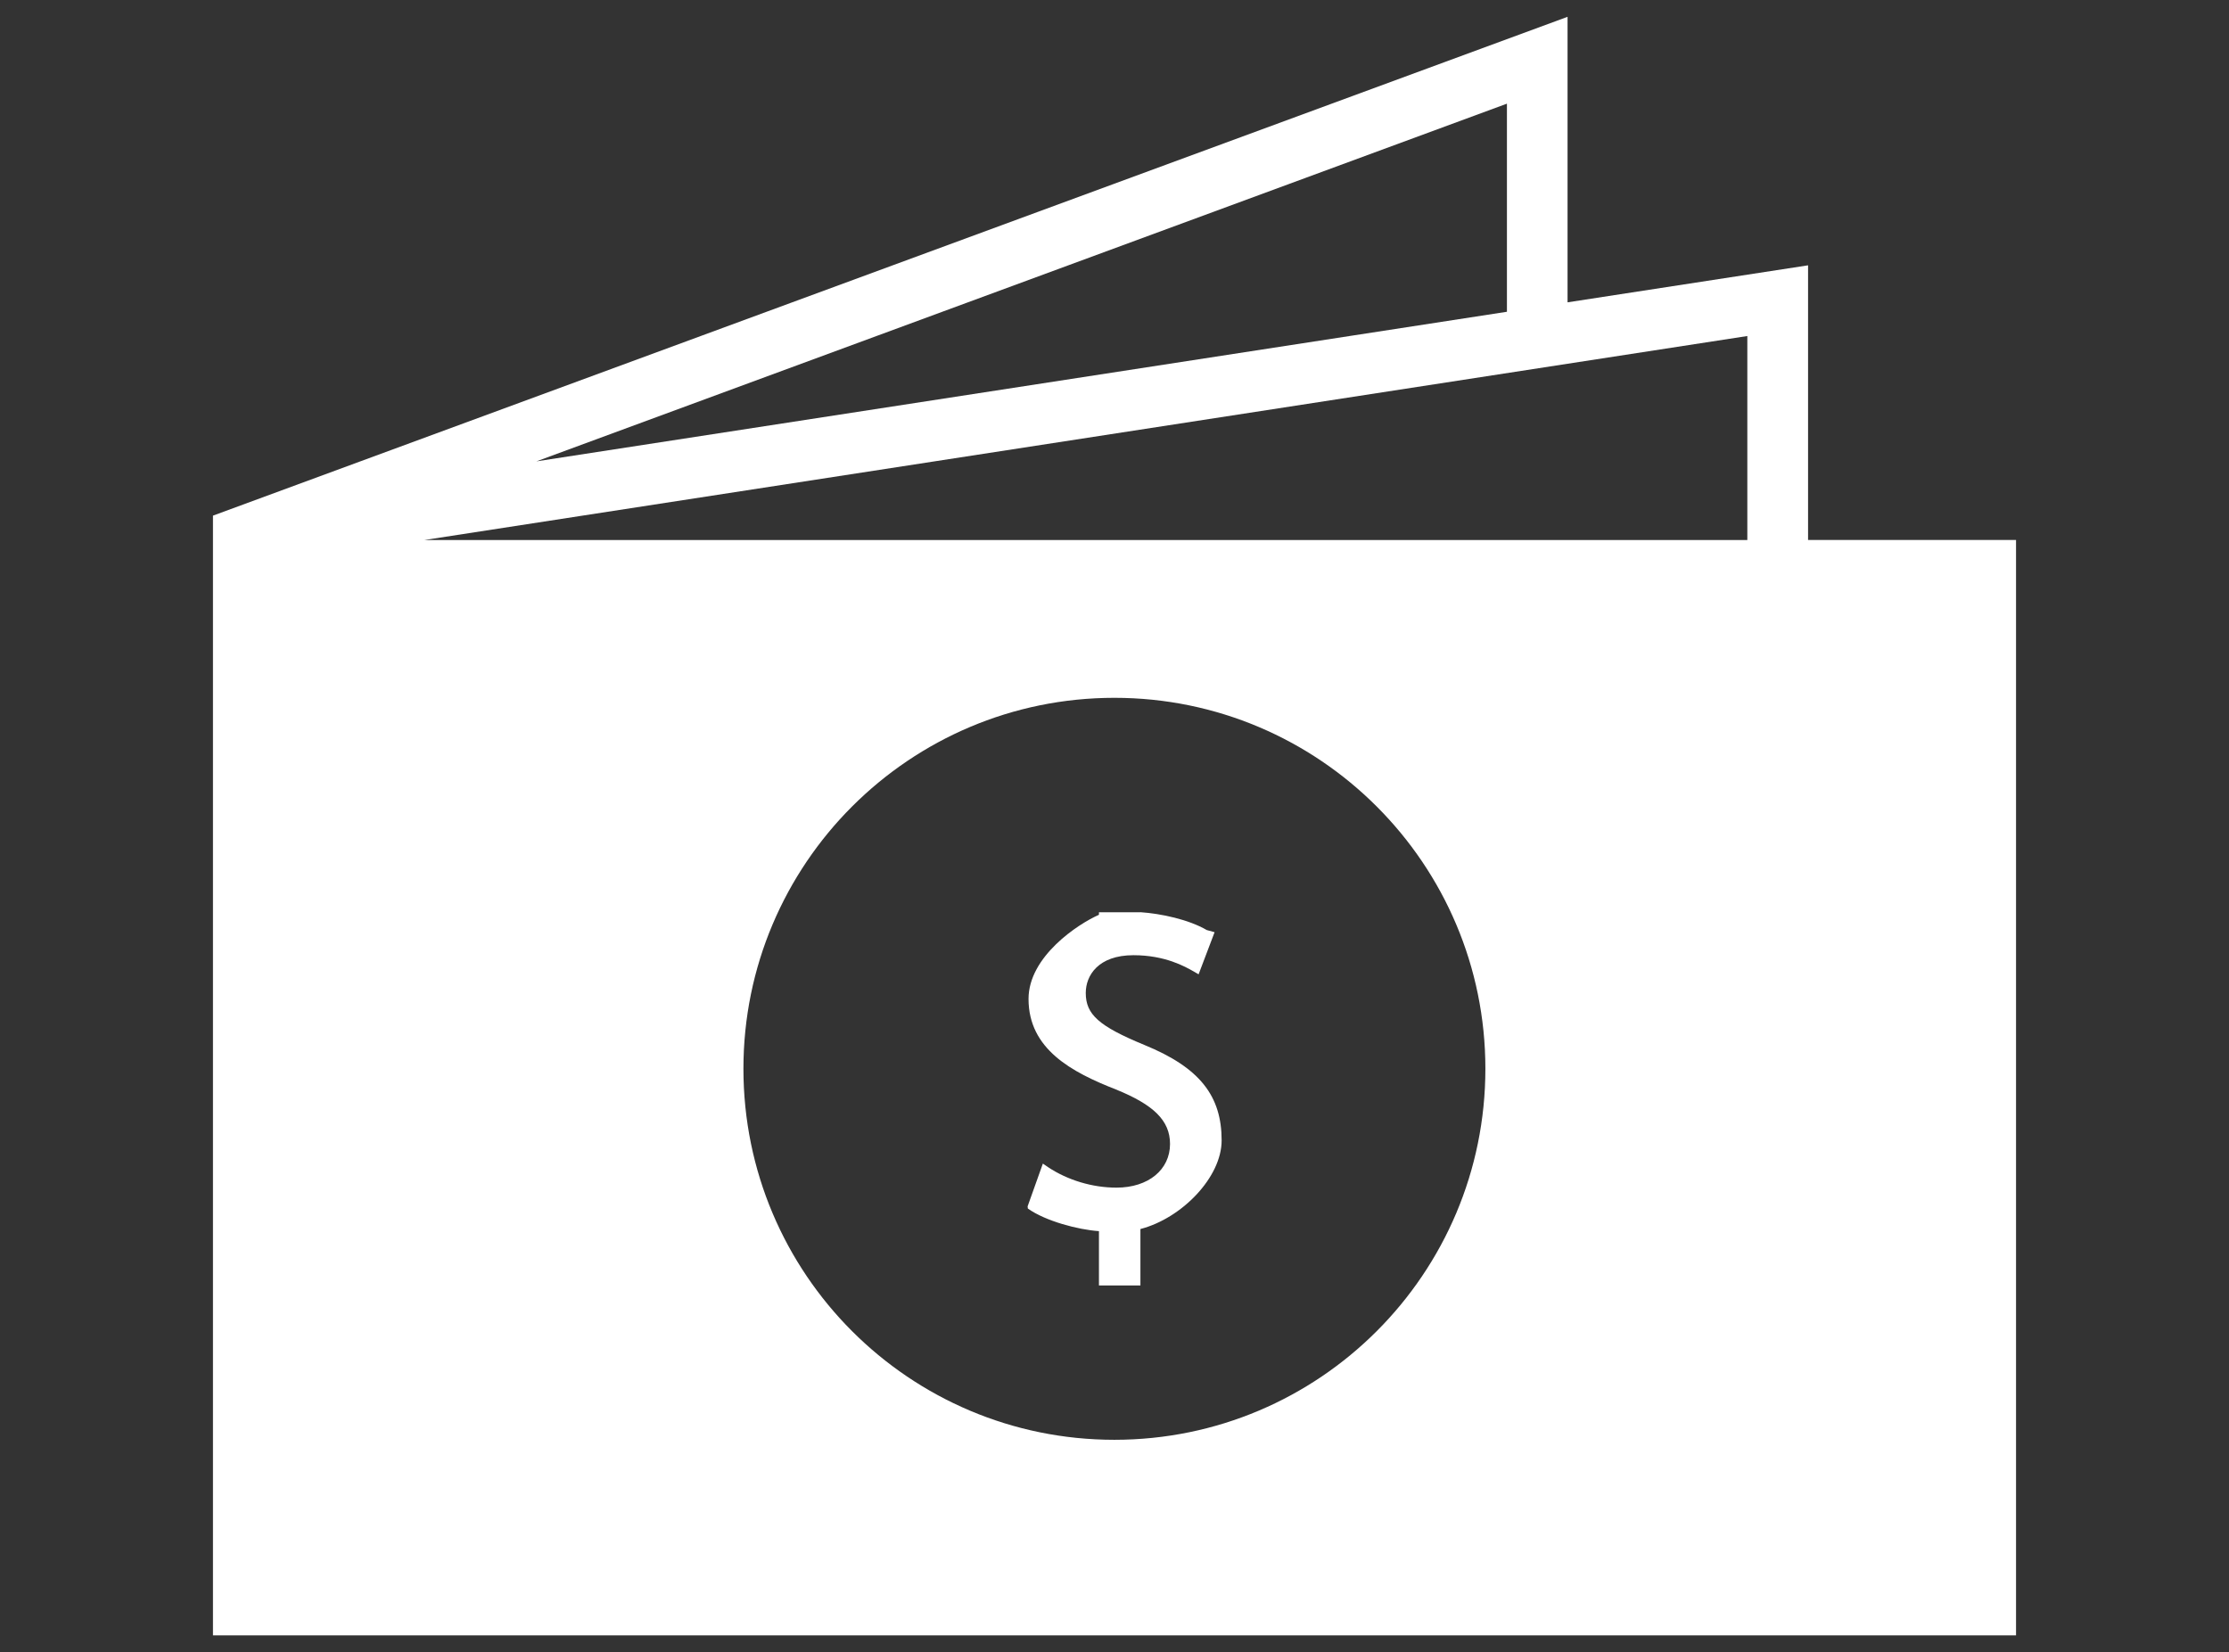 <?xml version="1.0" encoding="utf-8"?>
<!-- Generator: Adobe Illustrator 16.0.0, SVG Export Plug-In . SVG Version: 6.00 Build 0)  -->
<!DOCTYPE svg PUBLIC "-//W3C//DTD SVG 1.1//EN" "http://www.w3.org/Graphics/SVG/1.1/DTD/svg11.dtd">
<svg version="1.1" id="Layer_1" xmlns="http://www.w3.org/2000/svg" xmlns:xlink="http://www.w3.org/1999/xlink" x="0px" y="0px"
	 width="107.5px" height="79.688px" viewBox="0 0 107.5 79.688" enable-background="new 0 0 107.5 79.688" xml:space="preserve">
<rect x="0" y="0" width="107.5" height="79.688" fill="#333333" stroke="none"/>
<g>
	<path fill="#FFFFFF" d="M75.6,0.811v13.771l11.599-1.785v13.248h10.03v52.83H10.271v-52.83l0,0V24.87L75.6,0.811z M25.871,22.252
		l46.805-7.215V5L25.871,22.252z M71.637,51.546c0-9.871-8.01-17.889-17.892-17.889c-9.883,0-17.891,8.018-17.891,17.889
		c0,9.89,8.008,17.898,17.891,17.898C63.627,69.444,71.637,61.435,71.637,51.546z M20.467,26.046H84.27v-9.839L20.467,26.046z"/>
	<path fill="#FFFFFF" d="M55.188,50.399c-2.189-0.904-2.824-1.467-2.824-2.508c0-0.841,0.603-1.82,2.301-1.82
		c1.528,0,2.487,0.549,2.899,0.781l0.242,0.141l0.771-2.031L58.2,44.858c-0.872-0.509-2.2-0.793-3.2-0.861V44h-2v0.122
		c-1,0.438-3.396,2.01-3.396,4.058c0,2.424,2.083,3.532,4.212,4.366c1.816,0.736,2.612,1.498,2.612,2.629
		c0,1.24-1.044,2.107-2.582,2.107c-1.165,0-2.36-0.361-3.303-0.99l-0.248-0.17l-0.736,2.064l0.012,0.104
		c0.85,0.607,2.429,1.023,3.429,1.09V62h2v-2.722c2-0.519,3.917-2.5,3.917-4.273C58.917,52.882,57.893,51.503,55.188,50.399z"/>
</g>
</svg>
